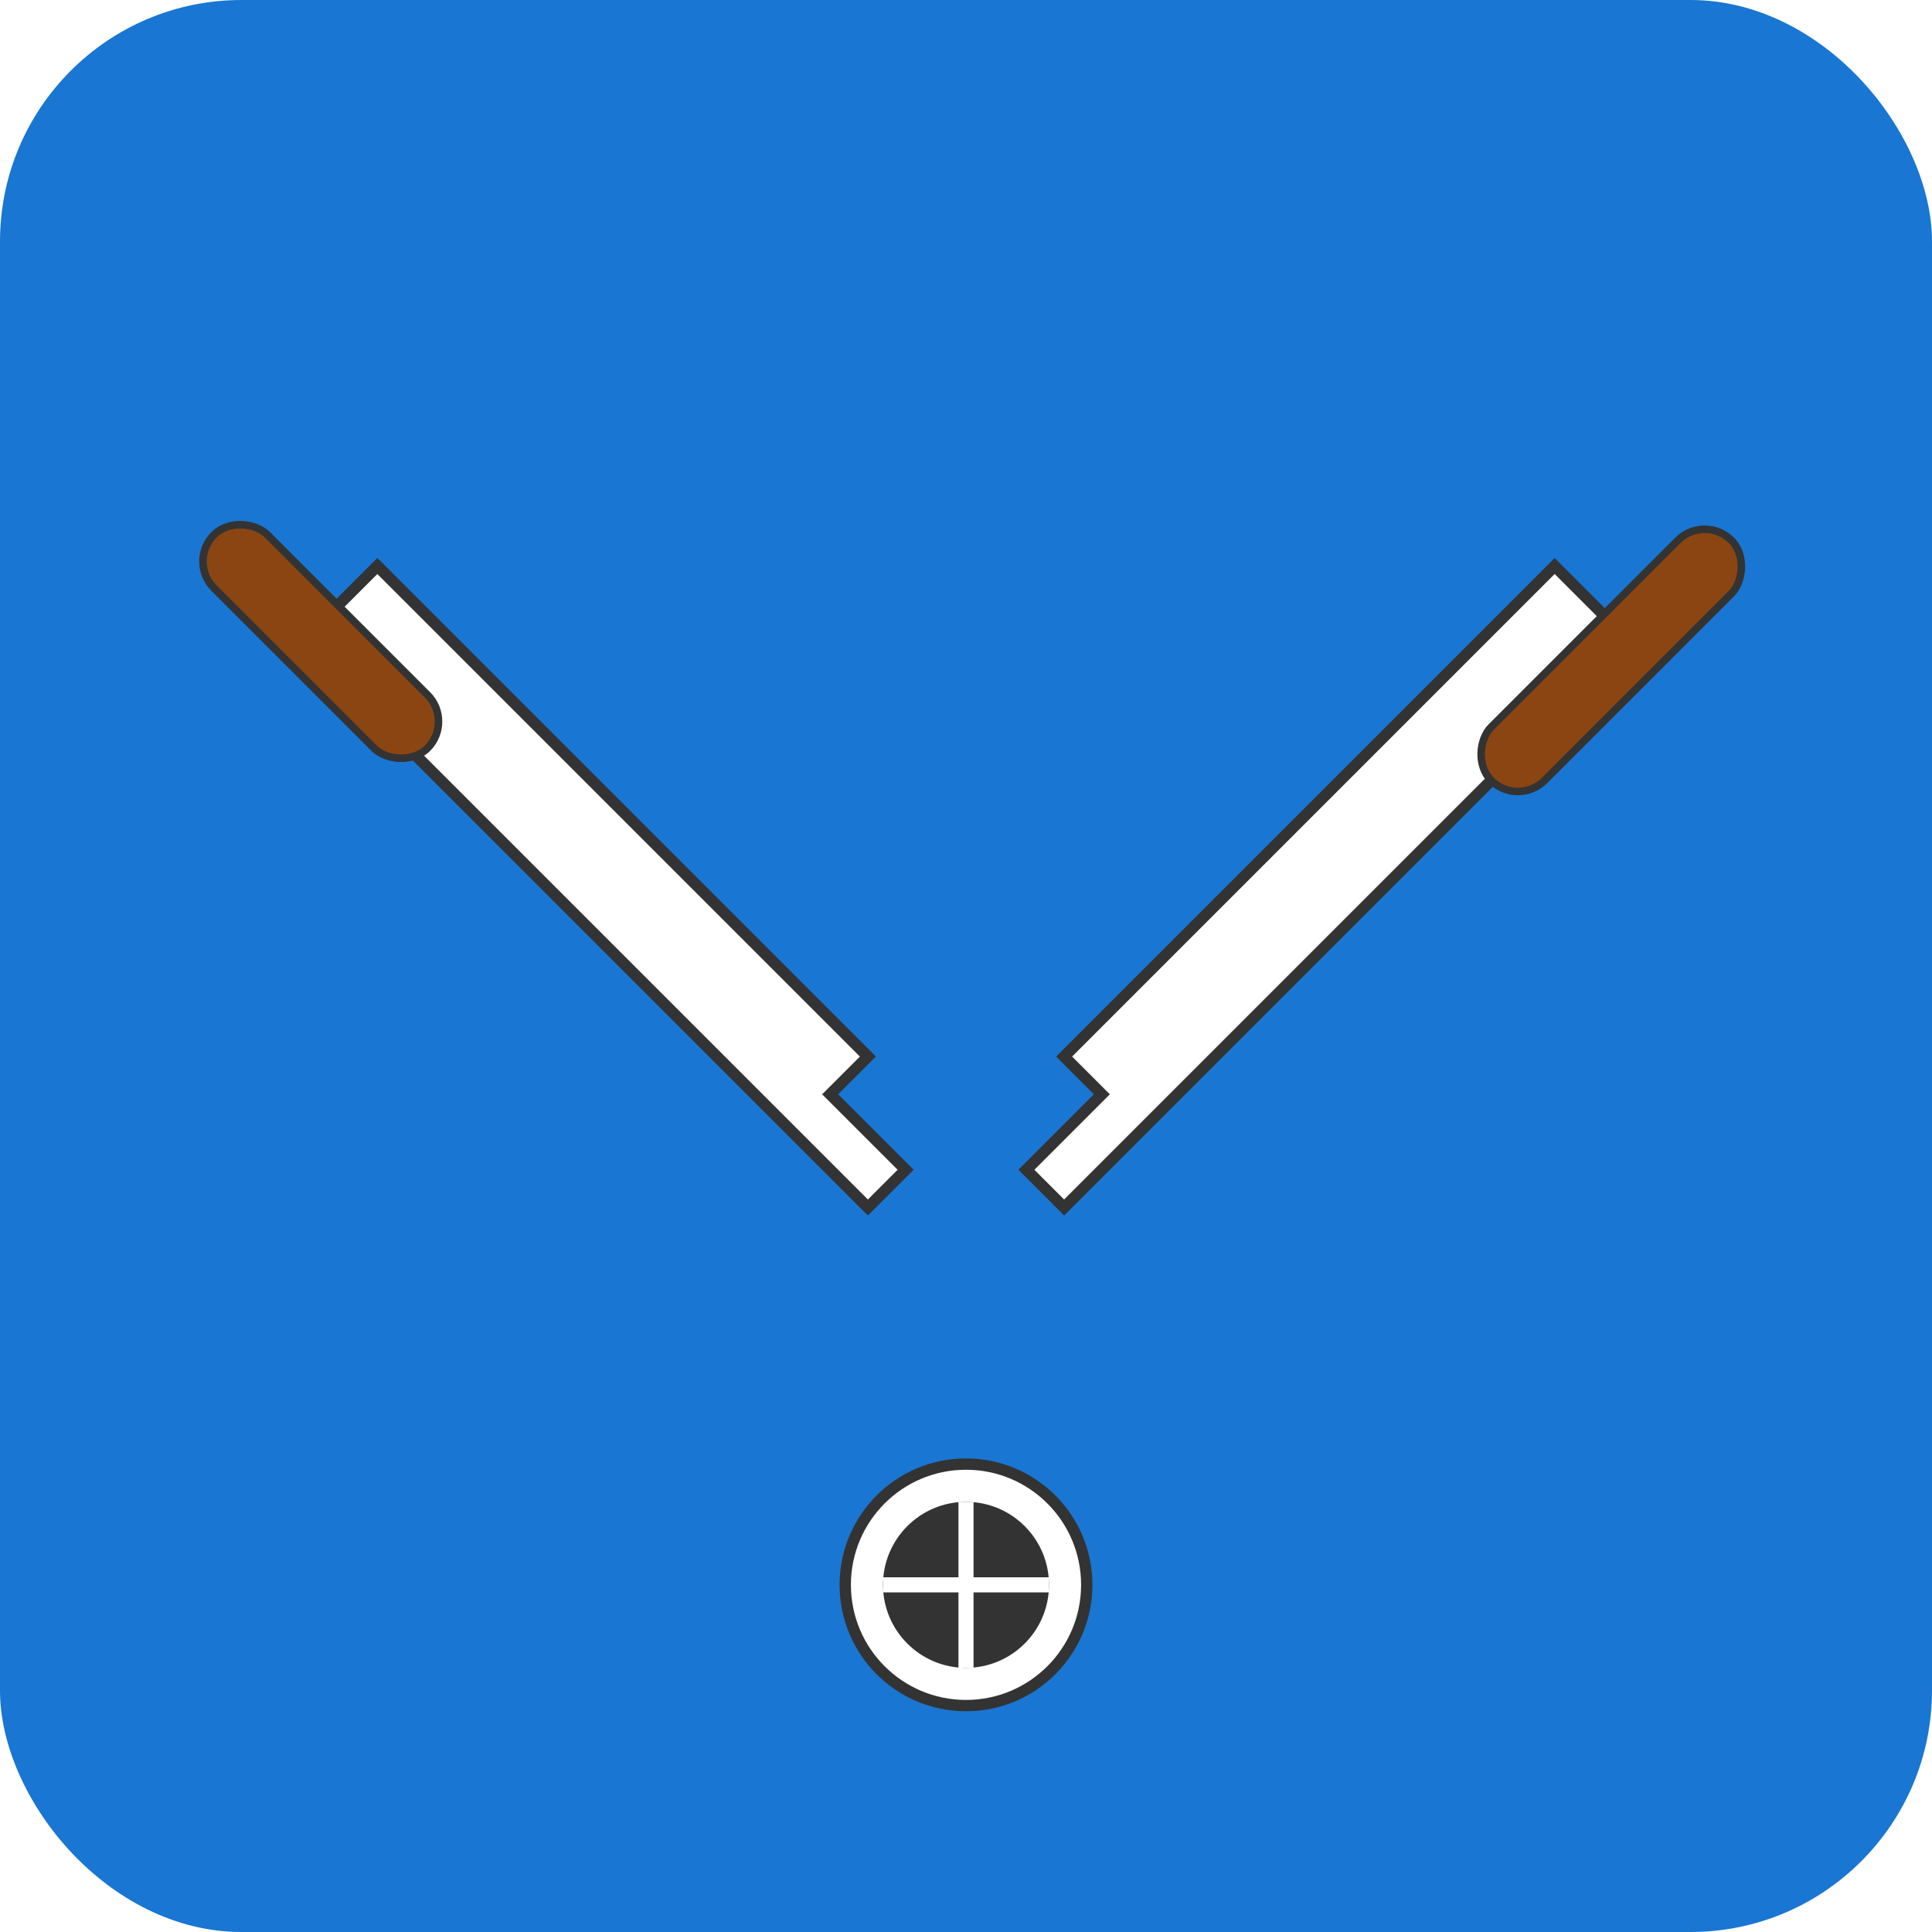 <svg xmlns="http://www.w3.org/2000/svg" viewBox="0 0 512 512" width="512" height="512">
  <defs>
    <filter id="glow">
      <feGaussianBlur stdDeviation="3" result="coloredBlur"/>
      <feMerge> 
        <feMergeNode in="coloredBlur"/>
        <feMergeNode in="SourceGraphic"/>
      </feMerge>
    </filter>
    <filter id="shadow">
      <feDropShadow dx="4" dy="4" stdDeviation="4" flood-opacity="0.3"/>
    </filter>
  </defs>
  
  <rect width="512" height="512" rx="64" fill="#1976d2"/>
  
  <!-- Hammer -->
  <path d="M100 150 L230 280 L220 290 L240 310 L230 320 L210 300 L80 170 L100 150 Z" 
        fill="#ffffff" filter="url(#glow)" stroke="#333" stroke-width="3"/>
  <rect x="75" y="130" width="20" height="80" rx="10" 
        fill="#8B4513" transform="rotate(-45 85 170)" stroke="#333" stroke-width="2"/>
  
  <!-- Wrench -->
  <path d="M412 150 L282 280 L292 290 L272 310 L282 320 L302 300 L432 170 L412 150 Z" 
        fill="#ffffff" filter="url(#glow)" stroke="#333" stroke-width="3"/>
  <rect x="417" y="130" width="20" height="90" rx="10" 
        fill="#8B4513" transform="rotate(45 427 175)" stroke="#333" stroke-width="2"/>
  
  <!-- Center screw -->
  <circle cx="256" cy="420" r="32" fill="#ffffff" stroke="#333" stroke-width="3" filter="url(#shadow)"/>
  <circle cx="256" cy="420" r="22" fill="#333"/>
  <line x1="234" y1="420" x2="278" y2="420" stroke="#fff" stroke-width="4"/>
  <line x1="256" y1="398" x2="256" y2="442" stroke="#fff" stroke-width="4"/>
</svg>